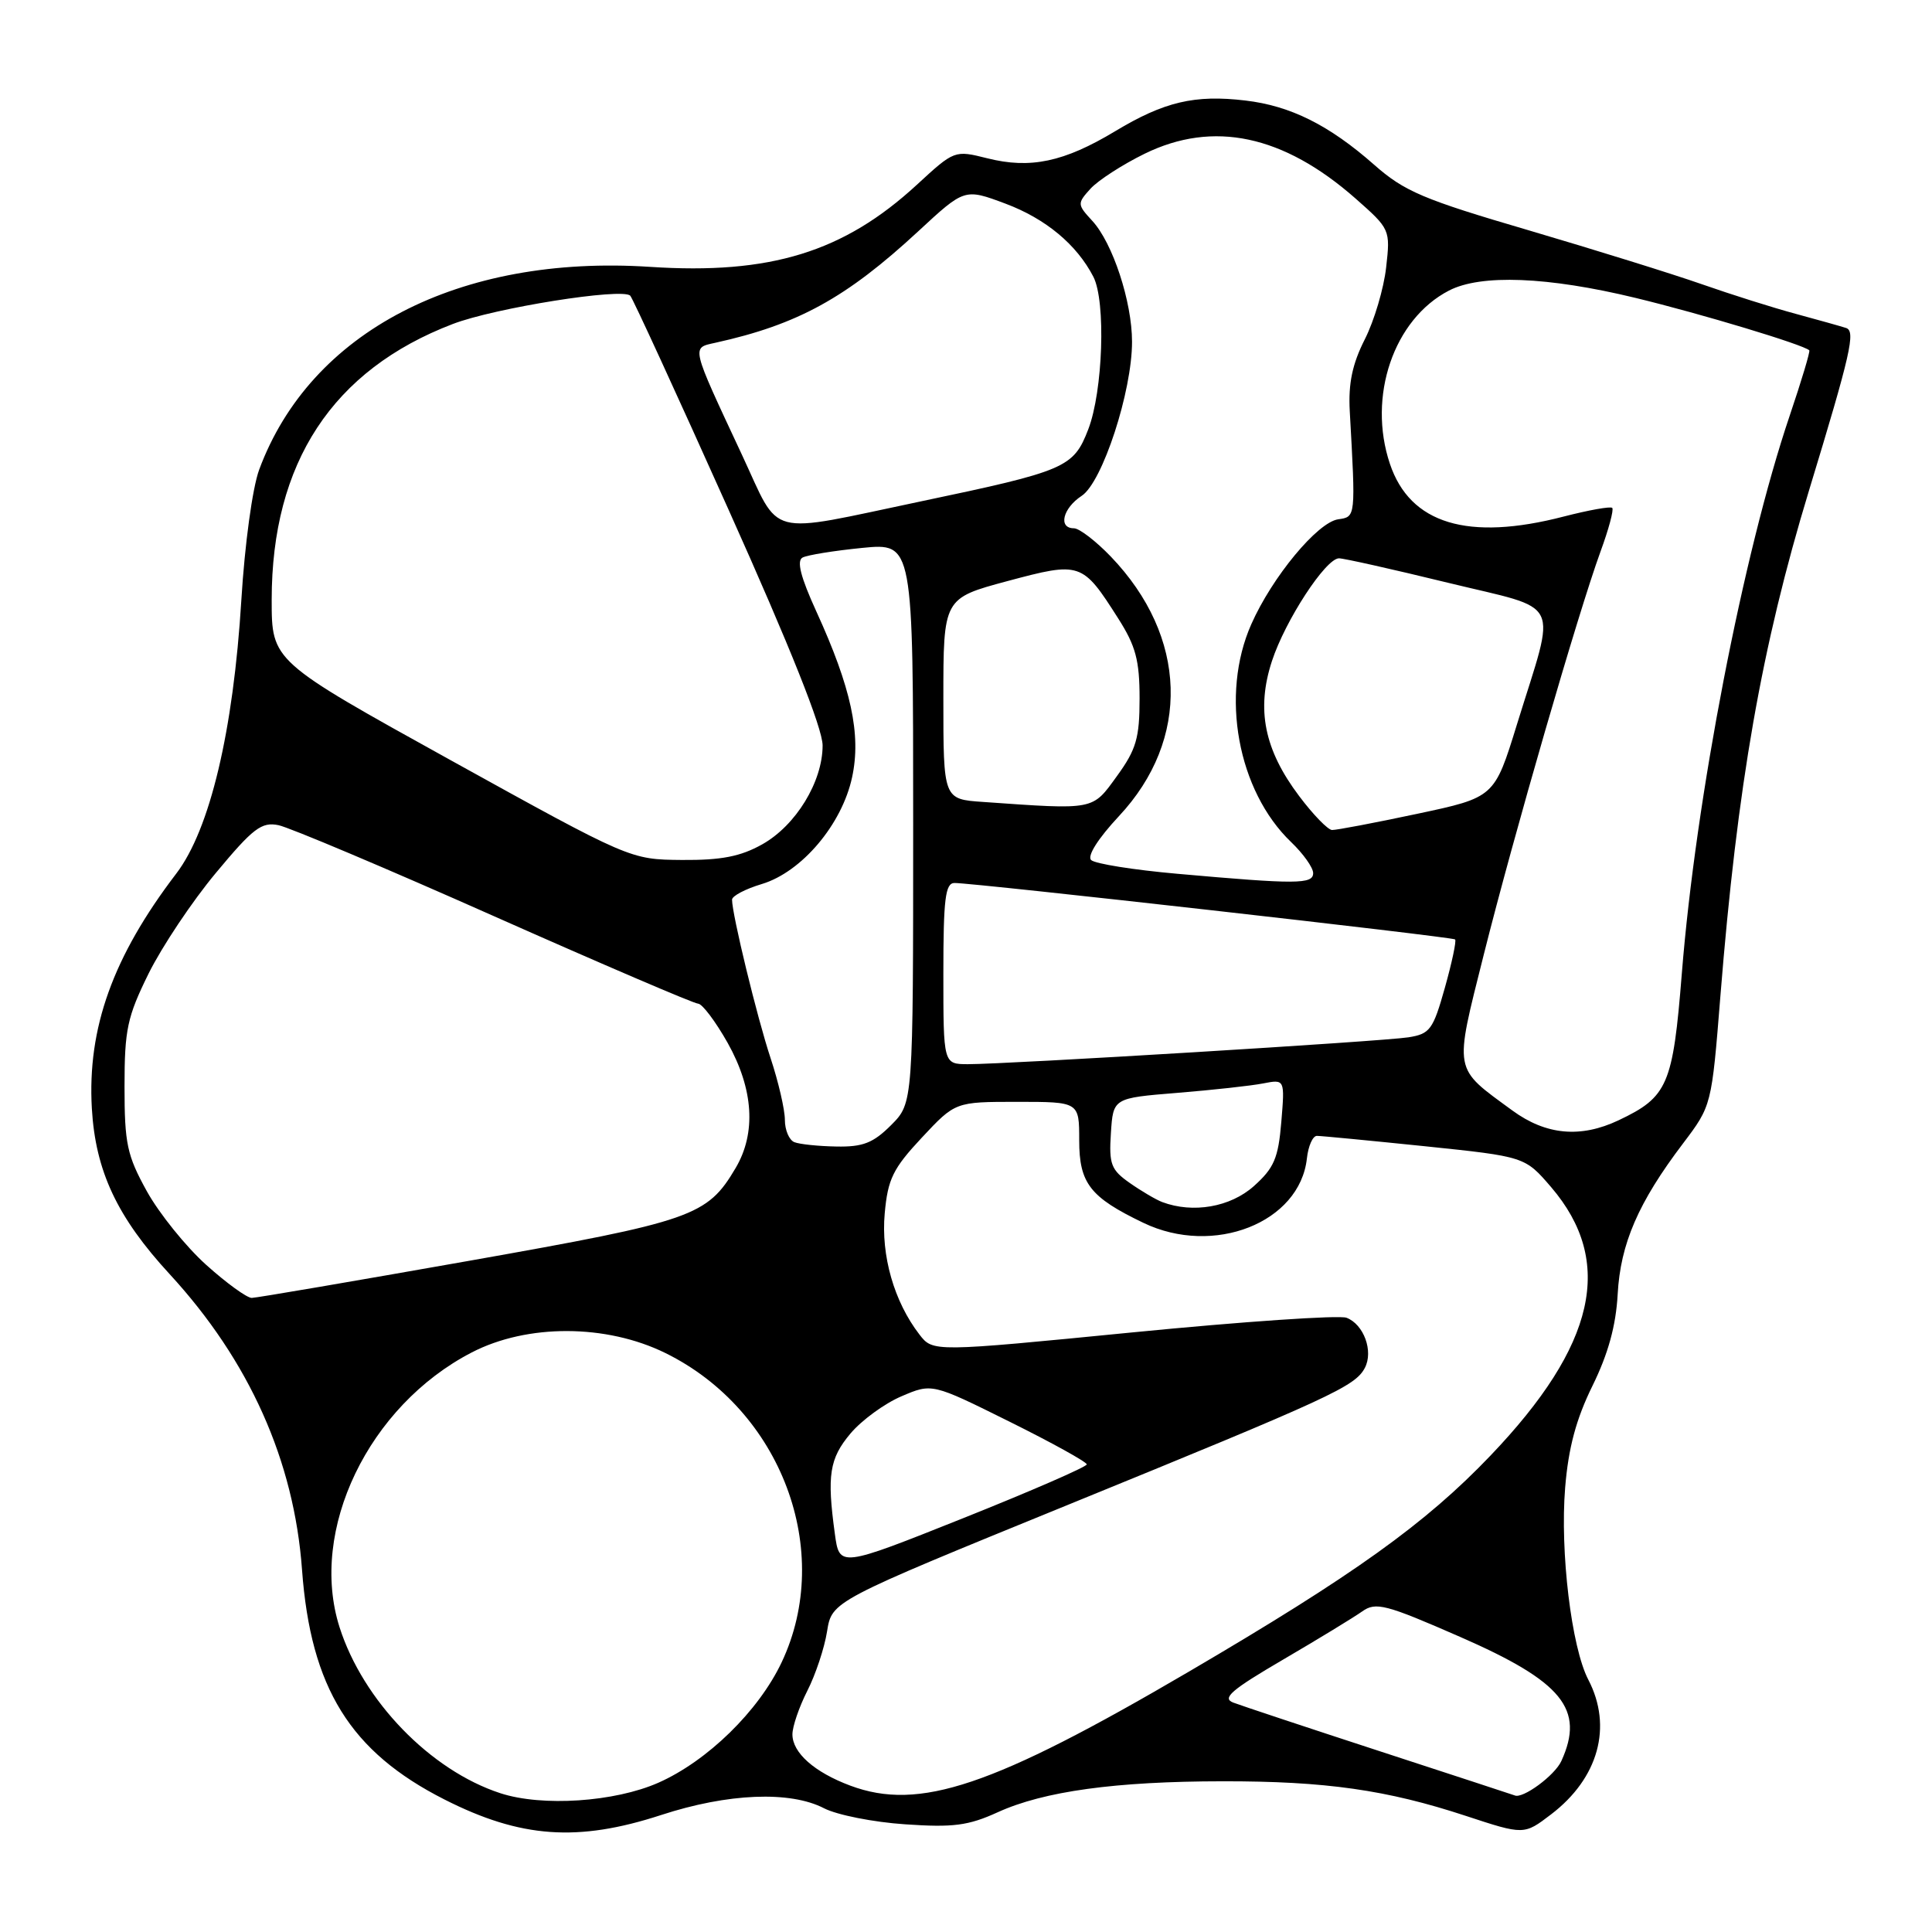 <?xml version="1.0" encoding="UTF-8" standalone="no"?>
<!DOCTYPE svg PUBLIC "-//W3C//DTD SVG 1.1//EN" "http://www.w3.org/Graphics/SVG/1.1/DTD/svg11.dtd" >
<svg xmlns="http://www.w3.org/2000/svg" xmlns:xlink="http://www.w3.org/1999/xlink" version="1.1" viewBox="0 0 256 256">
 <g >
 <path fill="currentColor"
d=" M 87.60 240.50 C 96.44 237.61 104.69 237.27 109.20 239.61 C 110.91 240.49 115.74 241.45 119.93 241.73 C 126.30 242.17 128.31 241.91 132.21 240.13 C 138.31 237.35 147.83 236.04 162.00 236.03 C 175.65 236.01 183.77 237.17 194.22 240.61 C 201.94 243.15 201.94 243.15 205.53 240.41 C 211.81 235.62 213.70 228.79 210.46 222.57 C 208.22 218.28 206.70 205.60 207.39 197.13 C 207.82 191.84 208.85 188.02 211.01 183.63 C 213.10 179.38 214.12 175.66 214.35 171.50 C 214.71 164.81 217.08 159.33 223.02 151.50 C 226.80 146.50 226.80 146.50 227.96 132.00 C 230.20 104.01 233.41 85.68 239.70 65.00 C 245.24 46.80 245.90 43.89 244.62 43.46 C 244.01 43.26 241.03 42.42 238.00 41.60 C 234.97 40.79 229.35 39.01 225.50 37.66 C 221.65 36.31 211.33 33.10 202.57 30.52 C 188.57 26.42 186.08 25.36 182.07 21.82 C 176.12 16.58 171.00 14.02 165.02 13.32 C 158.31 12.52 154.25 13.48 147.76 17.39 C 140.98 21.47 136.52 22.41 130.81 20.97 C 126.49 19.89 126.46 19.90 121.49 24.48 C 111.80 33.41 102.05 36.41 86.13 35.36 C 60.82 33.71 41.11 43.94 34.34 62.24 C 33.45 64.66 32.43 72.12 31.98 79.50 C 30.92 96.85 27.82 109.91 23.36 115.75 C 14.96 126.75 11.56 136.23 12.17 146.87 C 12.65 155.17 15.52 161.28 22.48 168.83 C 33.03 180.29 38.97 193.55 40.02 208.00 C 41.17 223.66 46.41 232.12 58.91 238.45 C 68.99 243.56 76.56 244.10 87.60 240.50 Z  M 66.30 237.61 C 57.02 234.58 48.10 225.36 44.99 215.61 C 40.90 202.76 48.82 186.29 62.50 179.21 C 69.85 175.40 80.33 175.43 88.16 179.28 C 103.53 186.83 110.55 205.51 103.57 220.27 C 100.51 226.73 93.74 233.34 87.24 236.22 C 81.44 238.78 71.84 239.42 66.30 237.61 Z  M 112.68 236.61 C 107.91 234.83 105.00 232.25 105.00 229.81 C 105.00 228.77 105.89 226.18 106.97 224.05 C 108.06 221.92 109.24 218.38 109.59 216.17 C 110.23 212.16 110.23 212.16 141.36 199.46 C 176.39 185.17 179.56 183.71 180.85 181.25 C 182.01 179.04 180.71 175.48 178.42 174.61 C 177.45 174.24 164.73 175.11 150.15 176.54 C 123.62 179.15 123.62 179.15 121.83 176.83 C 118.47 172.48 116.72 166.36 117.23 160.78 C 117.64 156.23 118.32 154.84 122.14 150.75 C 126.58 146.00 126.58 146.00 134.79 146.00 C 143.00 146.00 143.00 146.00 143.00 151.09 C 143.00 156.79 144.43 158.64 151.50 162.03 C 160.81 166.51 172.23 162.01 173.17 153.50 C 173.35 151.85 173.95 150.50 174.50 150.51 C 175.05 150.51 181.48 151.13 188.78 151.88 C 202.06 153.26 202.06 153.26 205.54 157.31 C 213.97 167.17 211.47 178.25 197.51 192.86 C 188.89 201.89 179.38 208.70 157.50 221.52 C 131.52 236.74 121.81 240.01 112.68 236.61 Z  M 182.90 232.07 C 173.22 228.91 164.45 226.00 163.41 225.60 C 161.88 225.02 163.15 223.92 170.01 219.91 C 174.68 217.18 179.40 214.30 180.50 213.52 C 182.30 212.24 183.59 212.57 193.48 216.90 C 207.03 222.82 210.02 226.48 206.89 233.34 C 206.02 235.26 201.75 238.40 200.70 237.90 C 200.59 237.85 192.58 235.23 182.90 232.07 Z  M 110.62 203.22 C 109.56 195.49 109.90 193.27 112.69 189.95 C 114.17 188.19 117.21 185.97 119.44 185.02 C 123.50 183.28 123.50 183.28 133.75 188.37 C 139.39 191.17 144.00 193.72 144.00 194.04 C 144.00 194.36 136.63 197.57 127.62 201.17 C 111.23 207.71 111.23 207.71 110.62 203.22 Z  M 27.32 167.60 C 24.63 165.18 21.09 160.79 19.46 157.85 C 16.83 153.09 16.50 151.55 16.50 143.98 C 16.50 136.41 16.86 134.74 19.70 128.98 C 21.47 125.42 25.47 119.42 28.61 115.66 C 33.53 109.74 34.66 108.88 36.90 109.34 C 38.33 109.63 51.20 115.06 65.50 121.42 C 79.80 127.77 91.95 132.98 92.50 132.99 C 93.05 133.00 94.81 135.34 96.42 138.19 C 99.85 144.31 100.22 150.12 97.48 154.76 C 93.70 161.16 91.82 161.81 62.18 167.06 C 46.96 169.75 33.99 171.97 33.36 171.98 C 32.73 171.99 30.01 170.02 27.32 167.60 Z  M 154.00 159.28 C 153.18 158.97 151.24 157.83 149.70 156.75 C 147.22 155.01 146.93 154.27 147.20 150.15 C 147.50 145.50 147.50 145.50 156.00 144.81 C 160.68 144.43 165.79 143.87 167.37 143.56 C 170.25 143.00 170.25 143.00 169.78 148.67 C 169.38 153.47 168.82 154.77 166.14 157.17 C 163.02 159.95 158.08 160.81 154.00 159.28 Z  M 105.25 151.34 C 104.56 151.06 104.00 149.73 104.00 148.39 C 104.00 147.04 103.15 143.36 102.11 140.22 C 100.32 134.83 97.00 121.16 97.00 119.21 C 97.00 118.72 98.77 117.79 100.94 117.14 C 106.23 115.55 111.57 109.24 112.91 102.98 C 114.13 97.32 112.79 91.12 108.16 81.00 C 106.09 76.47 105.54 74.31 106.34 73.88 C 106.98 73.54 110.54 72.97 114.25 72.60 C 121.00 71.94 121.00 71.94 121.00 109.05 C 121.00 146.15 121.00 146.15 118.08 149.08 C 115.71 151.45 114.34 151.99 110.83 151.92 C 108.45 151.88 105.94 151.62 105.25 151.34 Z  M 200.40 147.15 C 192.50 141.36 192.66 142.25 196.61 126.48 C 200.58 110.67 209.11 81.22 212.07 73.10 C 213.16 70.14 213.86 67.52 213.63 67.30 C 213.41 67.07 210.52 67.59 207.22 68.44 C 194.51 71.74 186.84 69.42 184.17 61.46 C 181.17 52.54 184.67 42.29 192.00 38.50 C 196.23 36.31 205.09 36.66 216.70 39.47 C 225.45 41.59 238.97 45.67 239.74 46.42 C 239.88 46.55 238.71 50.45 237.14 55.09 C 230.98 73.31 224.70 105.77 222.85 129.00 C 221.67 143.79 220.99 145.35 214.48 148.44 C 209.44 150.83 204.86 150.41 200.40 147.15 Z  M 125.00 129.00 C 125.00 119.08 125.26 117.00 126.48 117.00 C 129.19 117.00 192.47 124.14 192.81 124.48 C 193.00 124.67 192.39 127.55 191.45 130.89 C 189.89 136.44 189.48 137.00 186.62 137.45 C 183.22 137.99 133.53 141.01 128.25 141.01 C 125.00 141.00 125.00 141.00 125.00 129.00 Z  M 156.00 115.78 C 150.22 115.27 145.09 114.45 144.58 113.96 C 144.03 113.42 145.51 111.10 148.25 108.16 C 157.79 97.97 157.37 84.36 147.19 73.75 C 145.21 71.69 143.01 70.00 142.30 70.00 C 140.18 70.00 140.82 67.35 143.33 65.70 C 146.07 63.91 150.01 51.86 150.00 45.28 C 150.00 39.99 147.44 32.19 144.73 29.26 C 142.73 27.09 142.73 26.96 144.49 25.01 C 145.50 23.90 148.73 21.81 151.67 20.37 C 160.77 15.92 170.05 17.89 179.60 26.29 C 184.20 30.35 184.24 30.42 183.67 35.44 C 183.36 38.22 182.09 42.51 180.84 44.97 C 179.19 48.23 178.65 50.81 178.85 54.47 C 179.64 68.59 179.65 68.48 177.32 68.81 C 174.58 69.20 168.57 76.45 165.80 82.72 C 161.66 92.06 163.99 104.78 171.07 111.57 C 172.68 113.11 174.00 114.96 174.00 115.69 C 174.00 117.18 171.83 117.19 156.00 115.78 Z  M 59.75 100.75 C 36.00 87.60 36.00 87.60 36.00 79.48 C 36.00 61.31 44.07 49.02 60.00 42.93 C 65.55 40.80 82.45 38.11 83.51 39.18 C 83.83 39.50 89.69 52.26 96.54 67.54 C 104.72 85.77 109.00 96.51 109.00 98.78 C 109.00 103.58 105.47 109.37 101.00 111.88 C 98.13 113.49 95.58 113.99 90.36 113.95 C 83.50 113.89 83.50 113.89 59.75 100.75 Z  M 172.15 105.49 C 167.52 99.35 166.44 94.00 168.54 87.59 C 170.30 82.21 175.65 74.01 177.42 73.98 C 178.01 73.97 184.50 75.42 191.83 77.21 C 207.24 80.97 206.26 78.97 201.00 96.00 C 198.02 105.66 198.02 105.66 187.76 107.84 C 182.12 109.04 177.05 110.00 176.50 109.98 C 175.95 109.96 173.99 107.94 172.15 105.49 Z  M 130.25 106.26 C 125.00 105.90 125.00 105.90 125.00 92.59 C 125.00 79.28 125.00 79.28 133.48 77.00 C 143.19 74.40 143.41 74.47 148.17 81.95 C 150.49 85.59 151.00 87.50 151.00 92.55 C 151.00 97.80 150.56 99.31 147.99 102.85 C 144.70 107.39 145.16 107.31 130.25 106.26 Z  M 98.31 60.26 C 91.48 45.64 91.60 46.13 94.78 45.42 C 105.71 43.01 112.12 39.49 121.66 30.66 C 127.81 24.96 127.81 24.96 133.22 26.98 C 138.56 28.98 142.68 32.41 144.88 36.68 C 146.55 39.94 146.15 51.83 144.20 56.89 C 142.24 61.97 141.23 62.40 122.00 66.44 C 101.23 70.80 103.51 71.39 98.31 60.26 Z "/>
</g>
</svg>